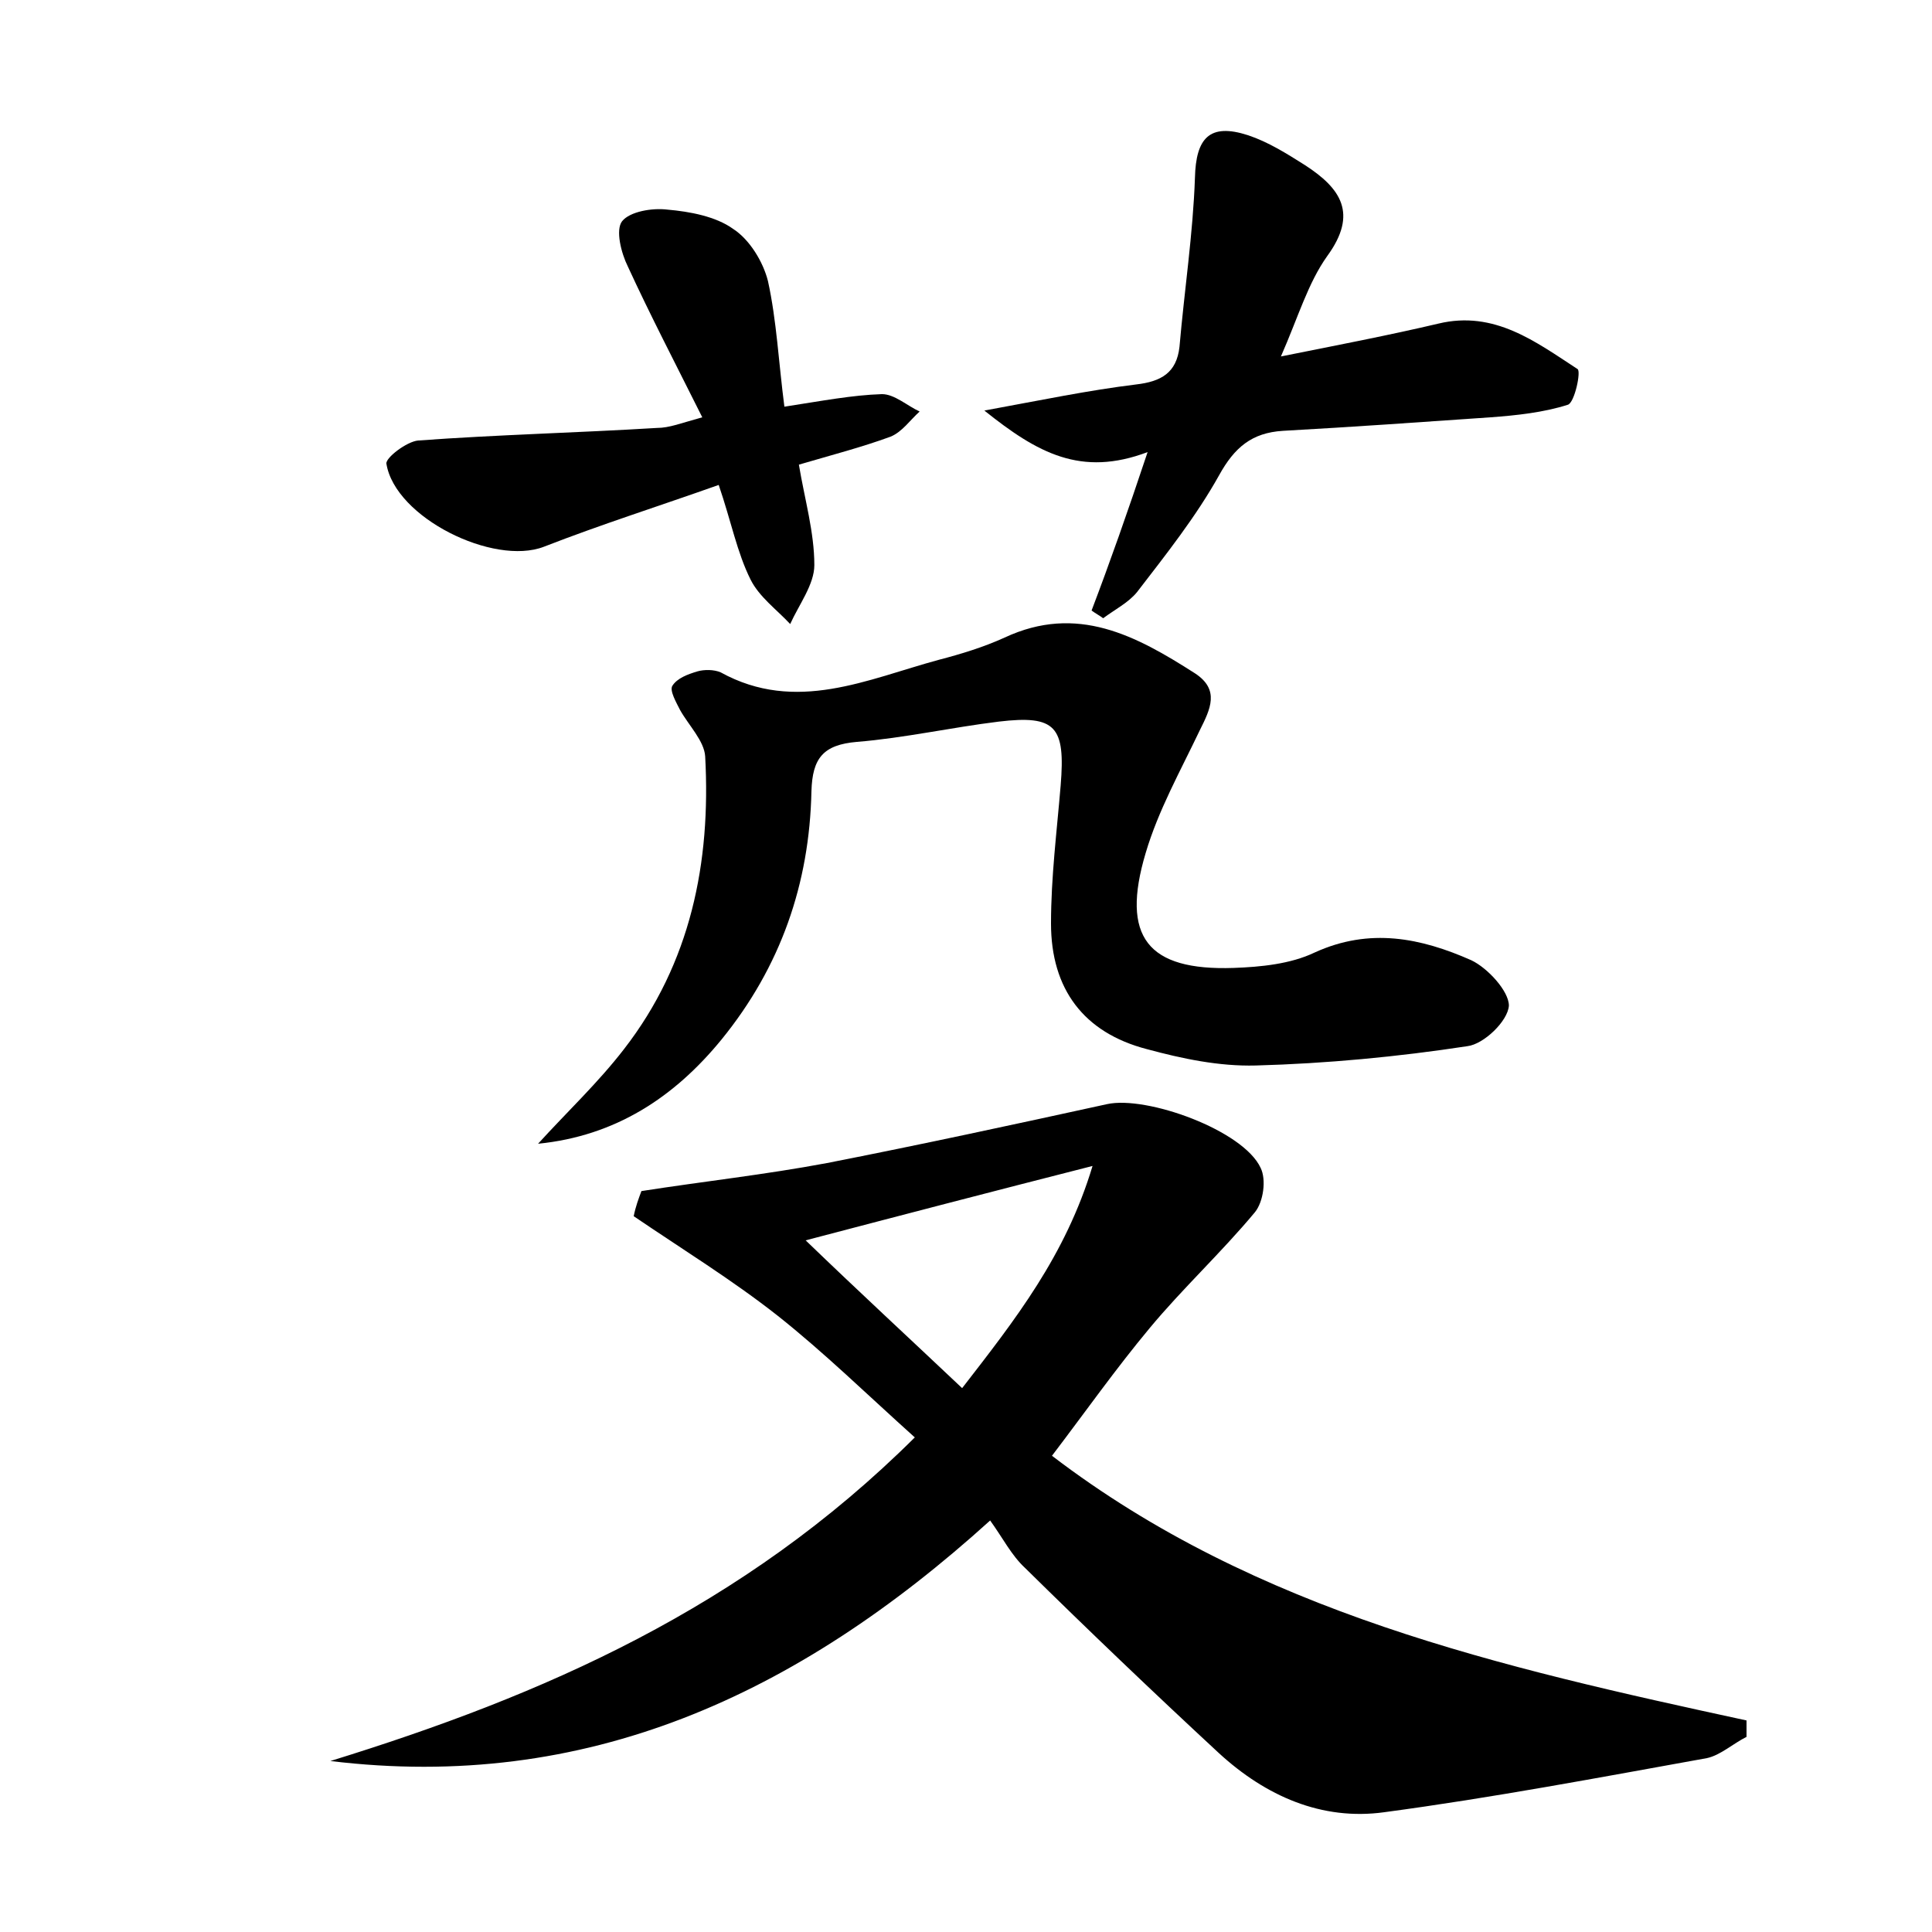 <?xml version="1.0" encoding="utf-8"?>
<!-- Generator: Adobe Illustrator 22.0.0, SVG Export Plug-In . SVG Version: 6.00 Build 0)  -->
<svg version="1.1" id="图层_1" xmlns="http://www.w3.org/2000/svg" xmlns:xlink="http://www.w3.org/1999/xlink" x="0px" y="0px"
	 viewBox="0 0 200 200" style="enable-background:new 0 0 200 200;" xml:space="preserve">
<style type="text/css">
	.st0{fill:#FFFFFF;}
</style>
<g>
	
	<path d="M66.4,123.3c6.4-1,12.8-1.7,19.2-2.9c9.7-1.9,19.4-4,29-6.1c4.1-0.9,14.1,2.7,15.9,6.6c0.6,1.2,0.3,3.5-0.6,4.6
		c-3.5,4.2-7.5,7.9-10.9,12c-3.5,4.2-6.6,8.6-10.1,13.2c21.2,16.2,46.5,21.9,71.9,27.4c0,0.6,0,1.1,0,1.7c-1.4,0.7-2.7,1.9-4.1,2.2
		c-11.1,2-22.2,4.1-33.4,5.6c-6.5,0.9-12.3-1.7-17.1-6.1c-6.8-6.3-13.5-12.7-20.1-19.2c-1.4-1.3-2.3-3.1-3.6-4.9
		c-20.1,18.2-41.9,28.1-68.3,24.9c22-6.8,42.7-15.8,60.5-33.5c-4.9-4.4-9.4-8.8-14.2-12.6c-4.7-3.7-9.9-6.9-14.9-10.3
		C65.8,124.9,66.1,124.1,66.4,123.3z M99.6,143.7c5.5-7.1,10.7-13.7,13.5-23c-10.6,2.7-19.8,5.1-29.7,7.7
		C89,133.8,94.1,138.5,99.6,143.7z"/>
	<path d="M55.7,118.4c3-3.3,6.2-6.3,8.9-9.8c6.9-8.9,9-19.3,8.4-30.3c-0.1-1.6-1.7-3.2-2.6-4.8c-0.4-0.8-1.1-2-0.8-2.5
		c0.5-0.8,1.6-1.2,2.6-1.5c0.7-0.2,1.7-0.2,2.4,0.1c7.8,4.3,15.2,0.7,22.6-1.3c2.3-0.6,4.6-1.3,6.8-2.3c7.5-3.5,13.6-0.2,19.7,3.7
		c2.6,1.7,1.6,3.7,0.5,5.9c-2,4.2-4.3,8.3-5.6,12.7c-2.6,8.7,0.2,12.2,9.1,11.9c2.8-0.1,5.9-0.4,8.4-1.6c5.7-2.6,11-1.5,16.2,0.8
		c1.7,0.8,3.9,3.2,3.9,4.7c-0.1,1.6-2.6,4-4.3,4.2c-7.2,1.1-14.6,1.8-21.9,2c-3.8,0.1-7.6-0.7-11.3-1.7c-6.5-1.7-9.9-6.2-9.9-13
		c0-4.8,0.6-9.5,1-14.3c0.5-6.1-0.5-7.3-6.4-6.6c-4.9,0.6-9.8,1.7-14.7,2.1c-3.5,0.3-4.6,1.7-4.7,5.1c-0.2,9.6-3.2,18.2-9.3,25.7
		C69.8,113.6,63.7,117.6,55.7,118.4z"/>
	<path d="M118.8,46.8c-6.9,2.6-11.4,0.1-16.9-4.3c6-1.1,10.8-2.1,15.7-2.7c2.6-0.3,4.2-1.2,4.5-3.9c0.5-5.8,1.4-11.7,1.6-17.5
		c0.1-4.1,1.5-5.7,5.5-4.4c2.1,0.7,4,1.9,5.9,3.1c3.7,2.4,5.5,5,2.3,9.4c-2,2.8-3,6.3-4.8,10.4c6-1.2,11.2-2.2,16.3-3.4
		c5.8-1.4,10.1,1.9,14.4,4.7c0.4,0.2-0.3,3.5-1,3.7c-2.5,0.8-5.3,1.1-8,1.3c-7.2,0.5-14.3,1-21.5,1.4c-3.2,0.2-5,1.7-6.6,4.6
		c-2.4,4.3-5.5,8.2-8.5,12.1c-0.9,1.1-2.3,1.8-3.5,2.7c-0.4-0.3-0.8-0.5-1.2-0.8C114.9,58.2,116.7,53.1,118.8,46.8z"/>
	<path d="M72.7,43.2c-2.8-5.6-5.4-10.6-7.7-15.6c-0.7-1.4-1.3-3.8-0.6-4.7c0.8-1,3.1-1.4,4.7-1.2c2.3,0.2,5,0.7,6.8,2
		c1.7,1.1,3.1,3.4,3.6,5.4c0.9,4.1,1.1,8.4,1.7,13c3.9-0.6,7-1.2,10.1-1.3c1.3,0,2.6,1.2,3.9,1.8c-1,0.9-1.8,2.1-3,2.6
		c-3,1.1-6.1,1.9-9.5,2.9c0.6,3.6,1.6,7,1.6,10.4c0,2-1.6,4.1-2.5,6.1c-1.4-1.5-3.2-2.8-4.1-4.6c-1.4-2.8-2-6-3.3-9.8
		c-6.2,2.2-12.2,4.1-18.1,6.4c-5.2,2-15.4-3-16.3-8.6c-0.1-0.6,2.1-2.3,3.3-2.4c8.2-0.6,16.5-0.8,24.7-1.3
		C69.3,44.3,70.5,43.8,72.7,43.2z"/>
	
</g>
</svg>
